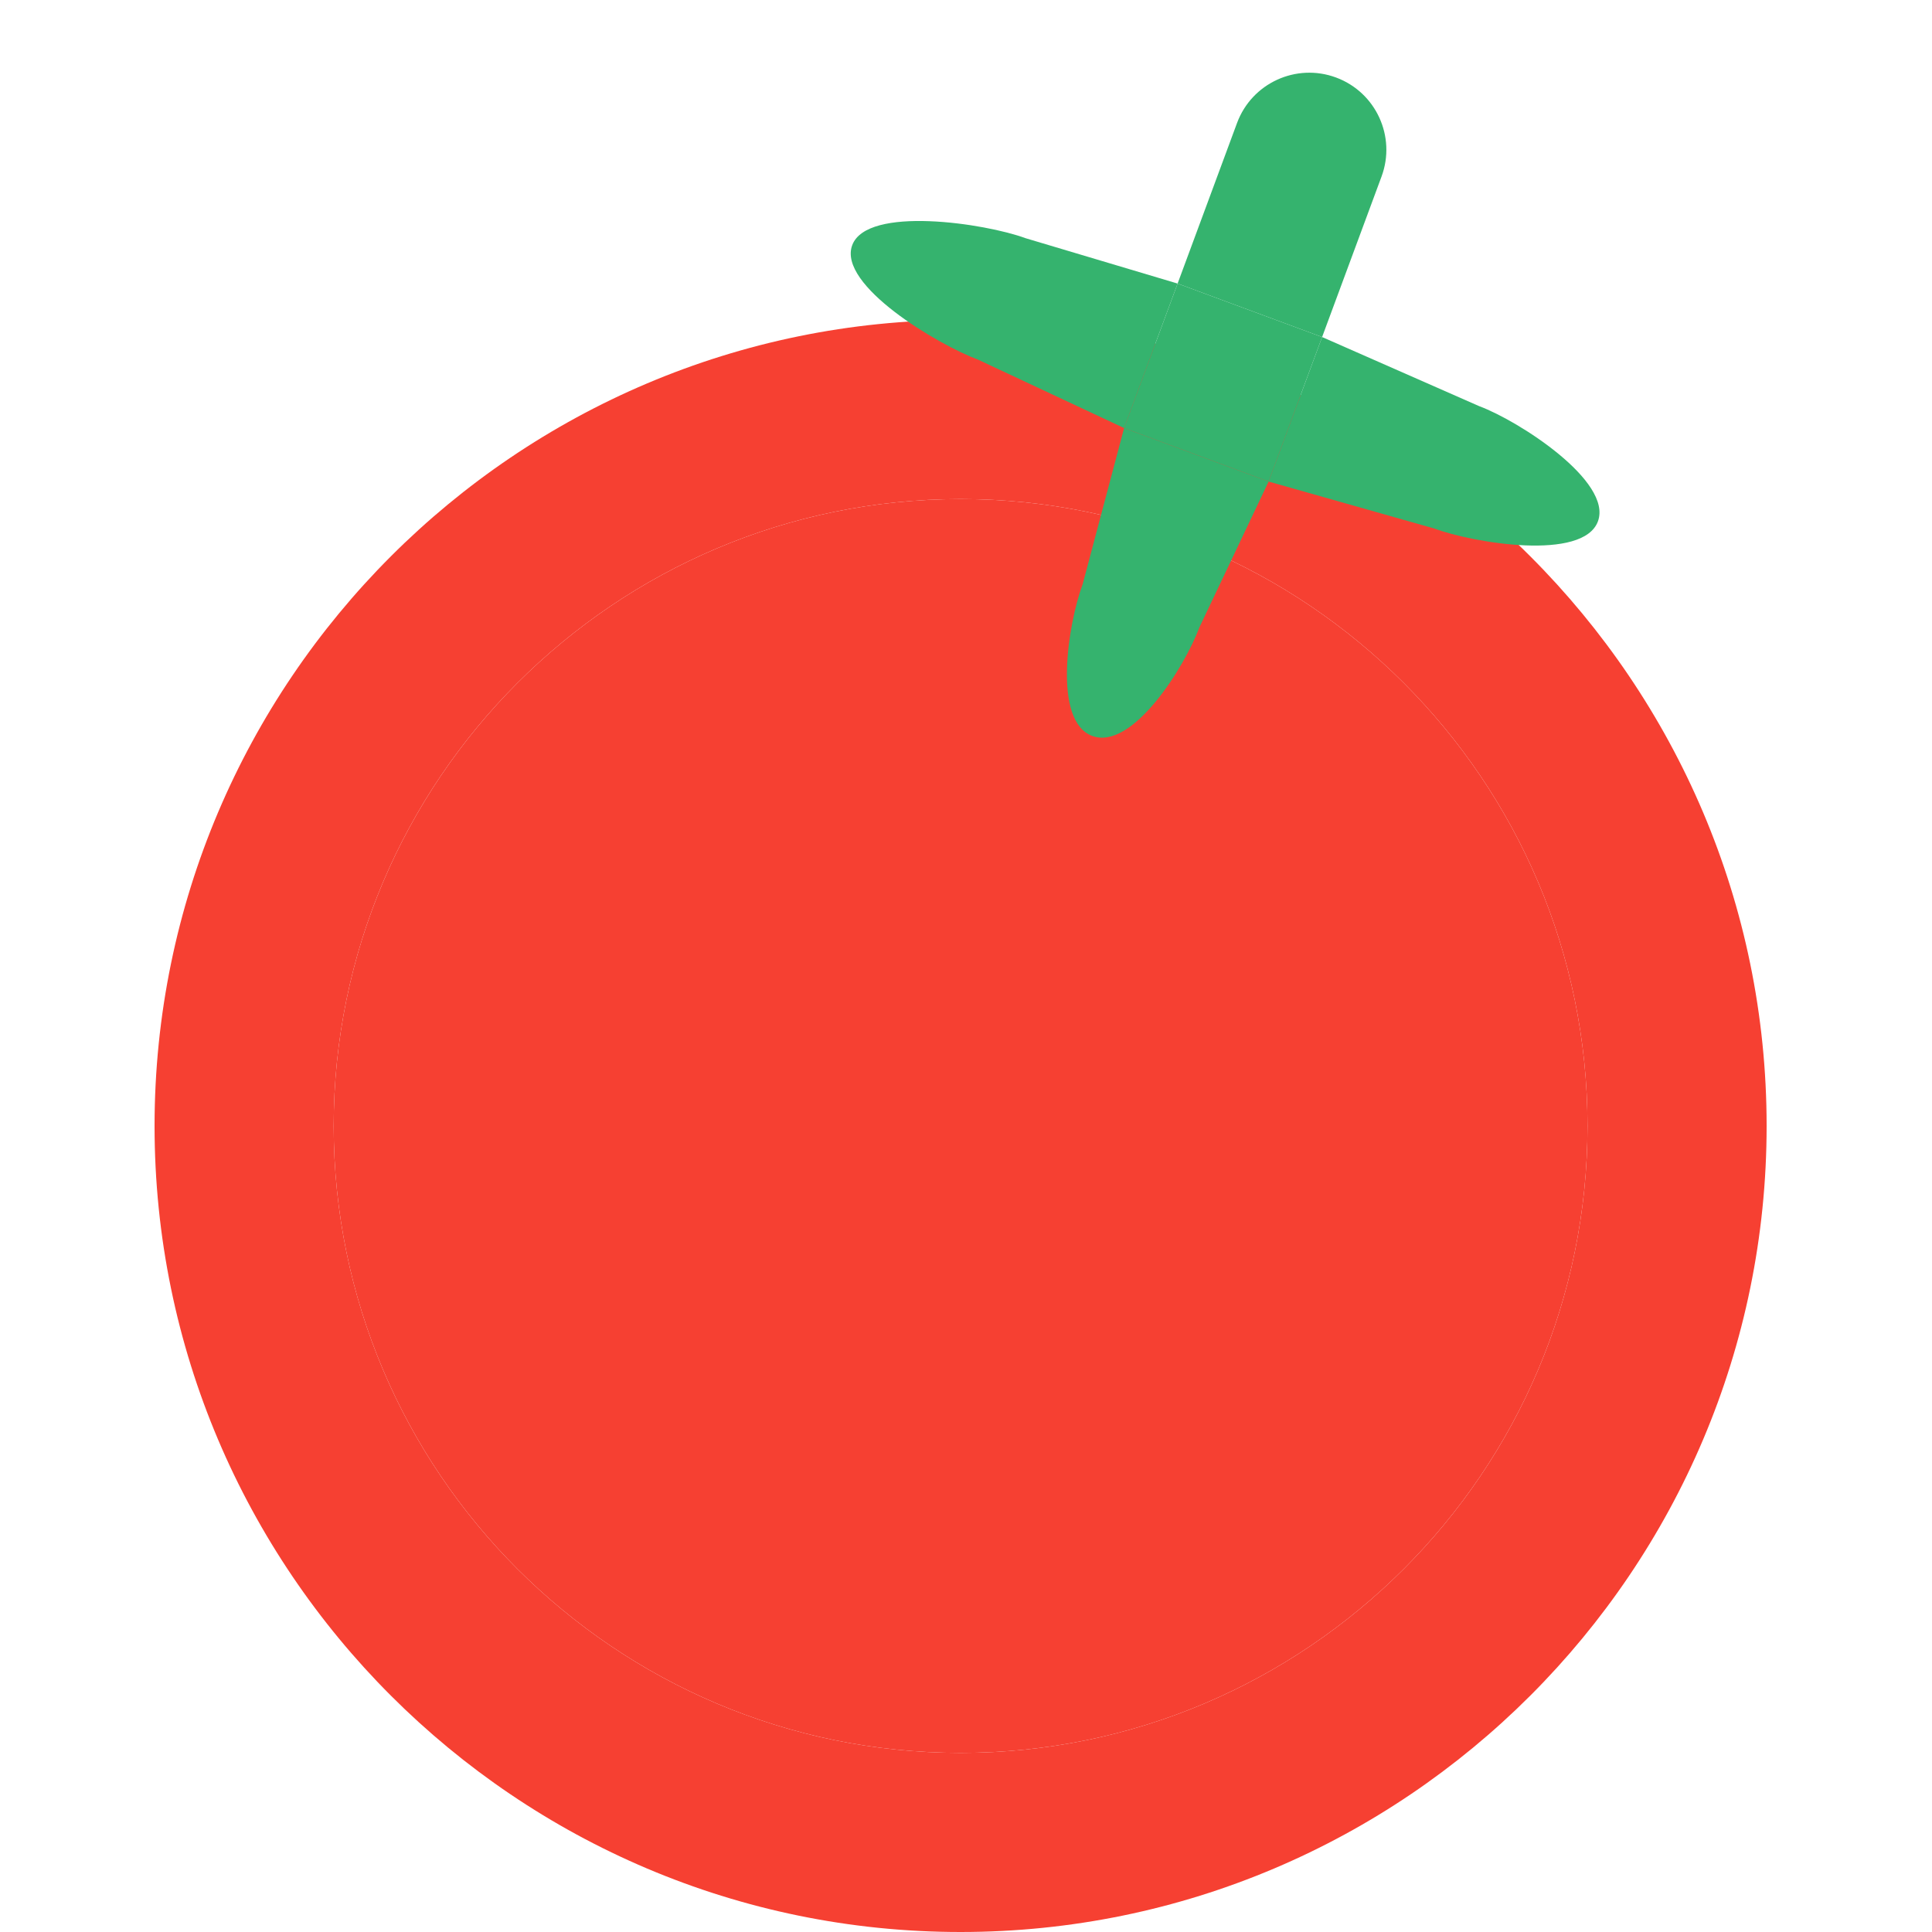 <svg width="150" height="150" viewBox="0 0 150 150" fill="none" xmlns="http://www.w3.org/2000/svg">
<g clip-path="url(#clip0_2486_837)">
<path d="M74.58 150C40.075 150 12 121.929 12 87.42C12 52.915 40.075 24.84 74.58 24.84C109.085 24.84 137.16 52.915 137.16 87.42C137.16 121.929 109.085 150 74.58 150ZM74.58 38.747C47.741 38.747 25.907 60.581 25.907 87.42C25.907 114.256 47.741 136.093 74.58 136.093C101.419 136.093 123.253 114.256 123.253 87.42C123.253 60.581 101.419 38.747 74.58 38.747Z" fill="#F64032"/>
<path d="M74.58 38.747C47.741 38.747 25.907 60.581 25.907 87.42C25.907 114.256 47.741 136.093 74.58 136.093C101.419 136.093 123.253 114.256 123.253 87.42C123.253 60.581 101.419 38.747 74.58 38.747Z" fill="#F64032"/>
<path fill-rule="evenodd" clip-rule="evenodd" d="M103.73 6.018C100.632 4.871 97.19 6.453 96.043 9.551L91.429 22.015L79.616 18.491C76.517 17.344 67.312 15.942 66.165 19.04C65.017 22.138 72.837 26.776 75.935 27.923L87.275 33.234L84.06 45.35C82.913 48.448 81.705 55.992 84.803 57.139C87.902 58.286 91.975 51.803 93.122 48.705L98.495 37.388L111.32 41.024C114.418 42.171 122.916 43.575 124.063 40.477C125.21 37.379 117.933 32.678 114.835 31.53L102.648 26.168L107.263 13.705C108.41 10.607 106.828 7.165 103.73 6.018ZM102.648 26.168L91.429 22.015L87.275 33.234L98.495 37.388L102.648 26.168Z" fill="#35B36E"/>
<path d="M102.648 26.168L91.429 22.015L87.275 33.234L98.495 37.388L102.648 26.168Z" fill="#35B36E"/>
</g>
<defs>
<clipPath id="clip0_2486_837">
<rect width="150" height="150" fill="white"/>
</clipPath>
</defs>
</svg>
